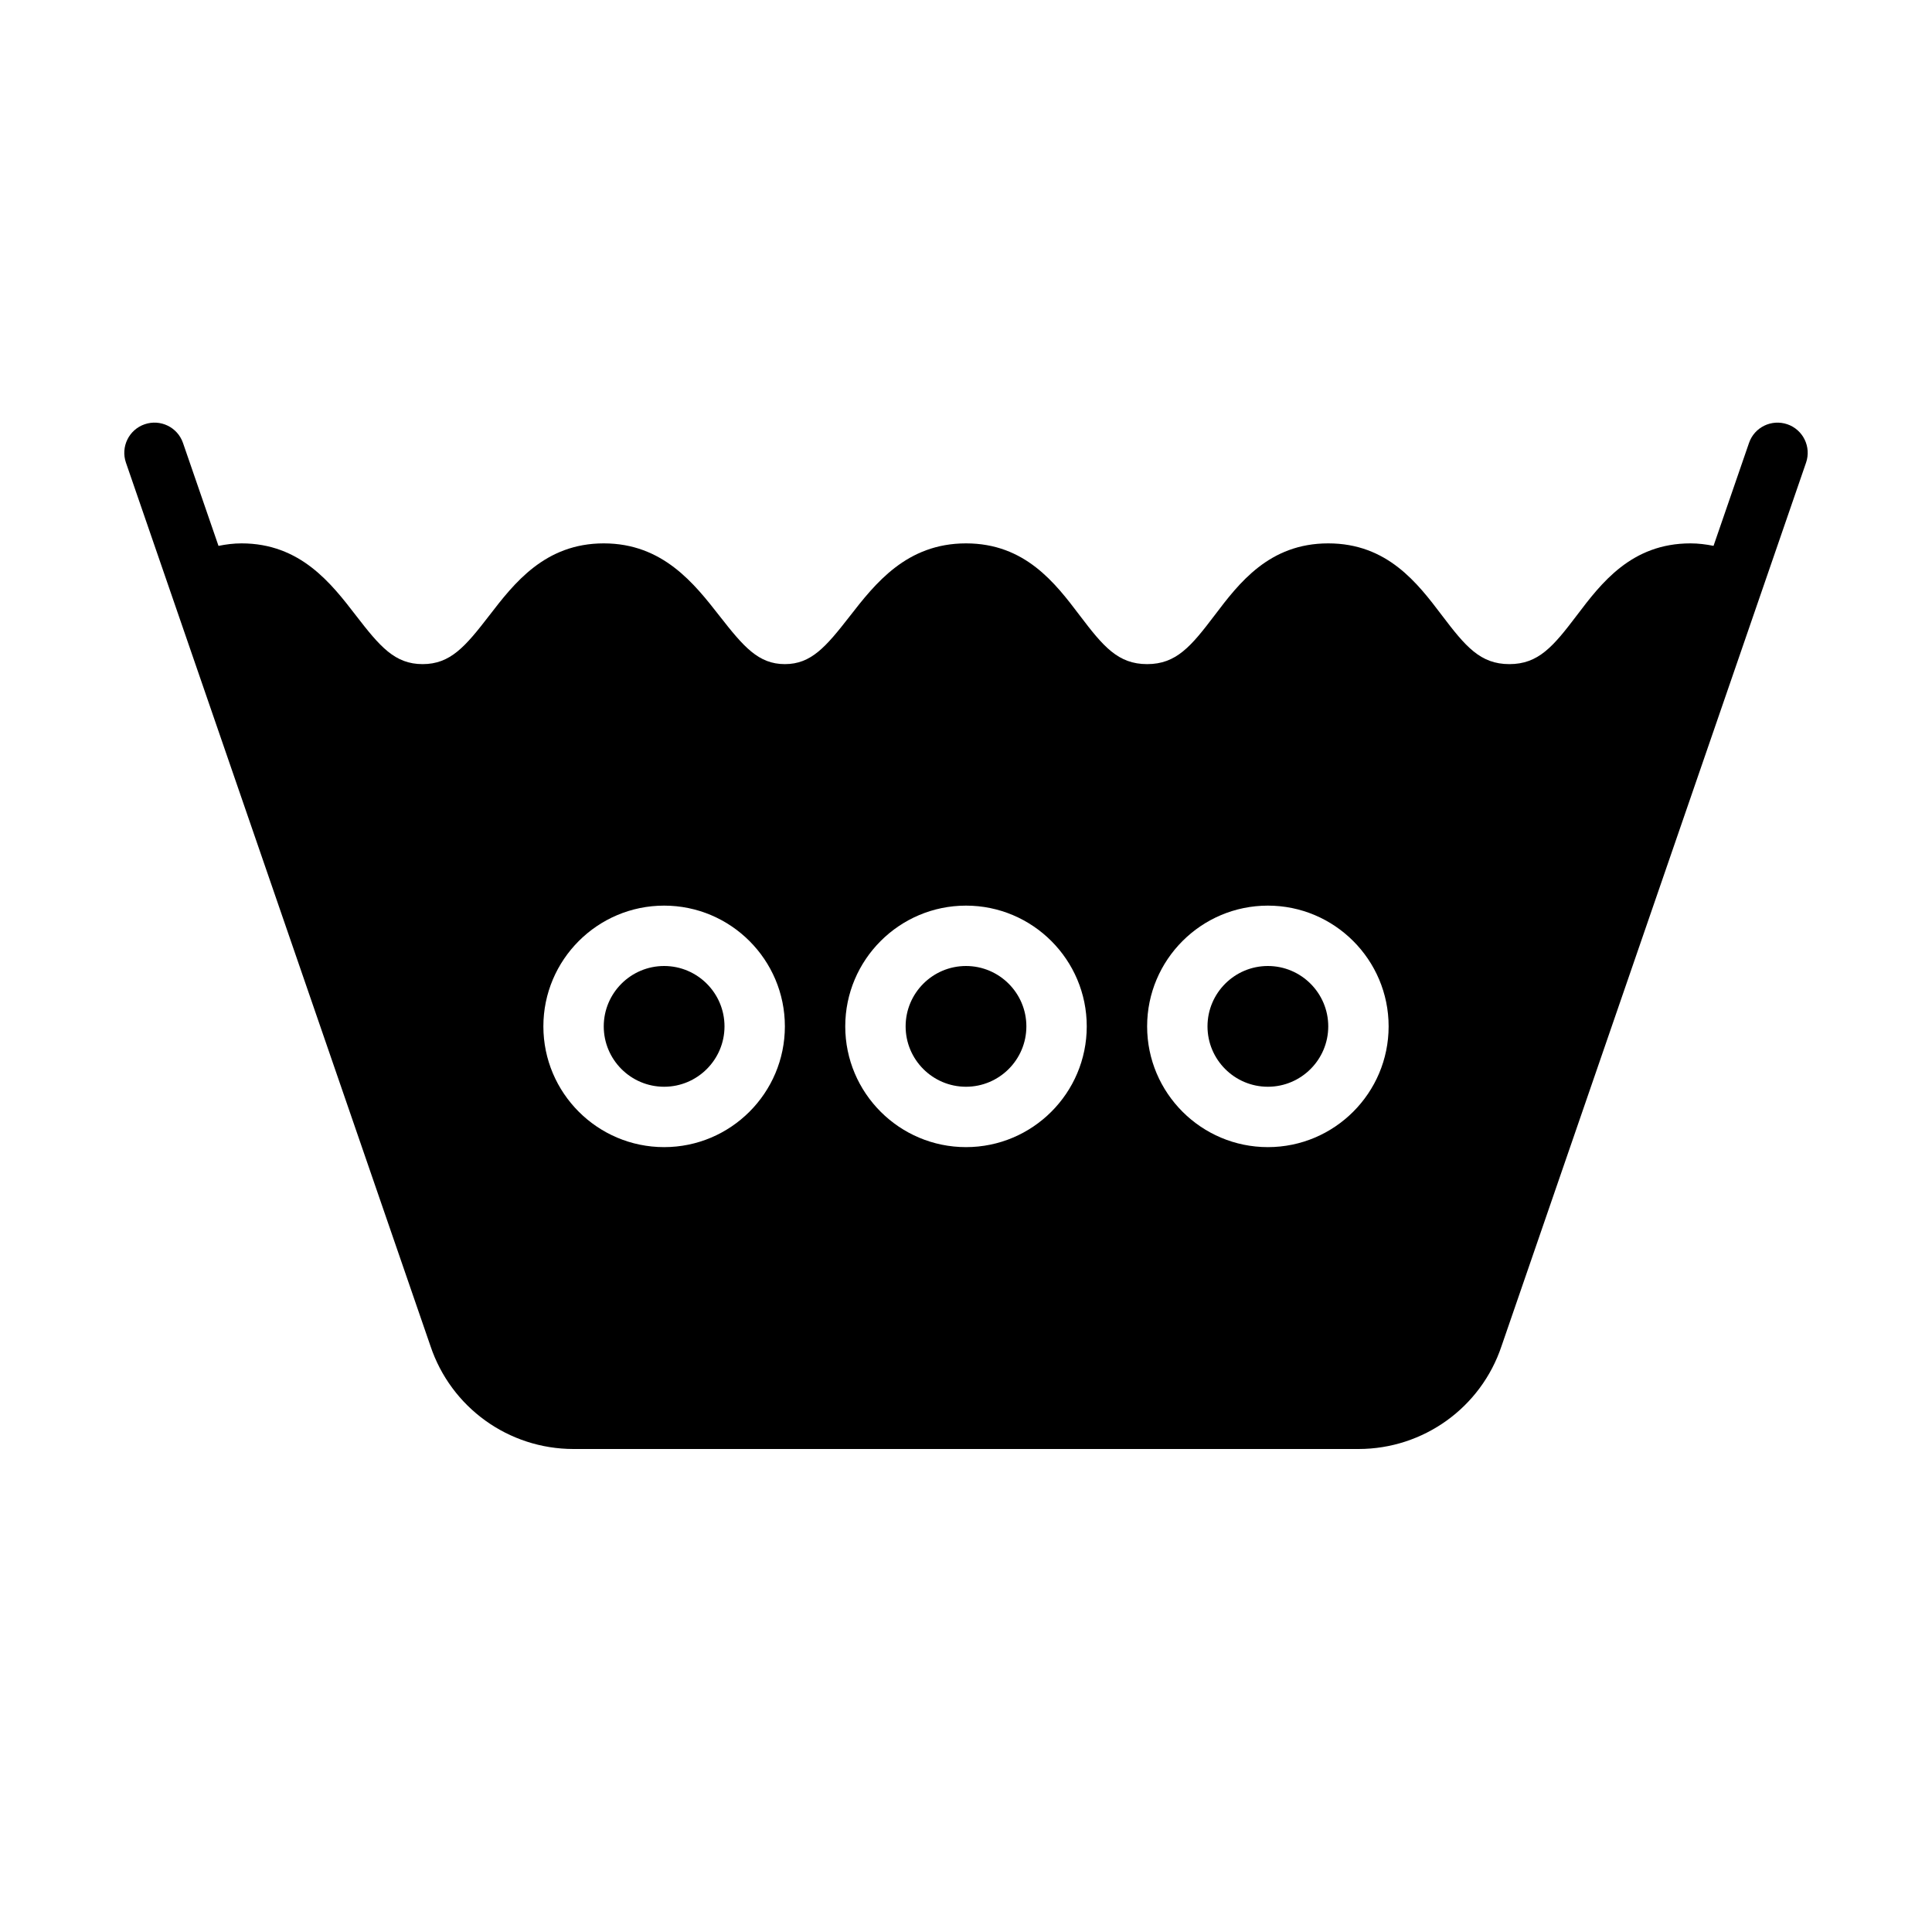 <?xml version="1.0" encoding="UTF-8" standalone="no"?>
<svg width="64px" height="64px" viewBox="0 0 64 64" version="1.1" xmlns="http://www.w3.org/2000/svg" xmlns:xlink="http://www.w3.org/1999/xlink">
    <!-- Generator: Sketch 3.7.2 (28276) - http://www.bohemiancoding.com/sketch -->
    <title>cle-wash-hot</title>
    <desc>Created with Sketch.</desc>
    <defs></defs>
    <g id="64px-Glyph" stroke="none" stroke-width="1" fill="none" fill-rule="evenodd">
        <g id="cle-wash-hot" fill="#000000">
            <path d="M42,38 C39.794,38 38,36.206 38,34 C38,31.794 39.794,30 42,30 C44.206,30 46,31.794 46,34 C46,36.206 44.206,38 42,38 M32,38 C29.794,38 28,36.206 28,34 C28,31.794 29.794,30 32,30 C34.206,30 36,31.794 36,34 C36,36.206 34.206,38 32,38 M22,38 C19.794,38 18,36.206 18,34 C18,31.794 19.794,30 22,30 C24.206,30 26,31.794 26,34 C26,36.206 24.206,38 22,38 M59.209,14.055 C58.685,13.876 58.117,14.151 57.938,14.674 L56.763,18.082 C56.515,18.033 56.262,18 56,18 C54.042,18 53.042,19.319 52.238,20.38 C51.454,21.415 50.964,22 50,22 C49.036,22 48.546,21.415 47.762,20.38 C46.958,19.319 45.958,18 44,18 C42.042,18 41.042,19.319 40.238,20.38 C39.454,21.415 38.964,22 38,22 C37.036,22 36.546,21.415 35.762,20.38 C34.958,19.319 33.958,18 32,18 C30.029,18 28.987,19.338 28.15,20.413 C27.361,21.427 26.872,22 26,22 C25.124,22 24.632,21.424 23.837,20.406 C22.999,19.334 21.957,18 20,18 C18.05,18 17.028,19.325 16.208,20.39 C15.415,21.418 14.922,22 14,22 C13.078,22 12.585,21.418 11.792,20.39 C10.972,19.325 9.95,18 8,18 C7.738,18 7.485,18.033 7.238,18.083 L6.062,14.674 C5.882,14.151 5.313,13.875 4.791,14.055 C4.27,14.234 3.992,14.804 4.172,15.326 L14.257,44.581 C14.938,46.626 16.845,48 19,48 L45,48 C47.155,48 49.061,46.626 49.74,44.591 L59.828,15.326 C60.008,14.804 59.73,14.234 59.209,14.055" id="Fill-248"></path>
            <path d="M22,32 C20.897,32 20,32.897 20,34 C20,35.103 20.897,36 22,36 C23.102,36 24,35.103 24,34 C24,32.897 23.102,32 22,32" id="Fill-249"></path>
            <path d="M32,32 C30.897,32 30,32.897 30,34 C30,35.103 30.897,36 32,36 C33.102,36 34,35.103 34,34 C34,32.897 33.102,32 32,32" id="Fill-250"></path>
            <path d="M42,32 C40.897,32 40,32.897 40,34 C40,35.103 40.897,36 42,36 C43.102,36 44,35.103 44,34 C44,32.897 43.102,32 42,32" id="Fill-251"></path>
        </g>
    </g>
</svg>